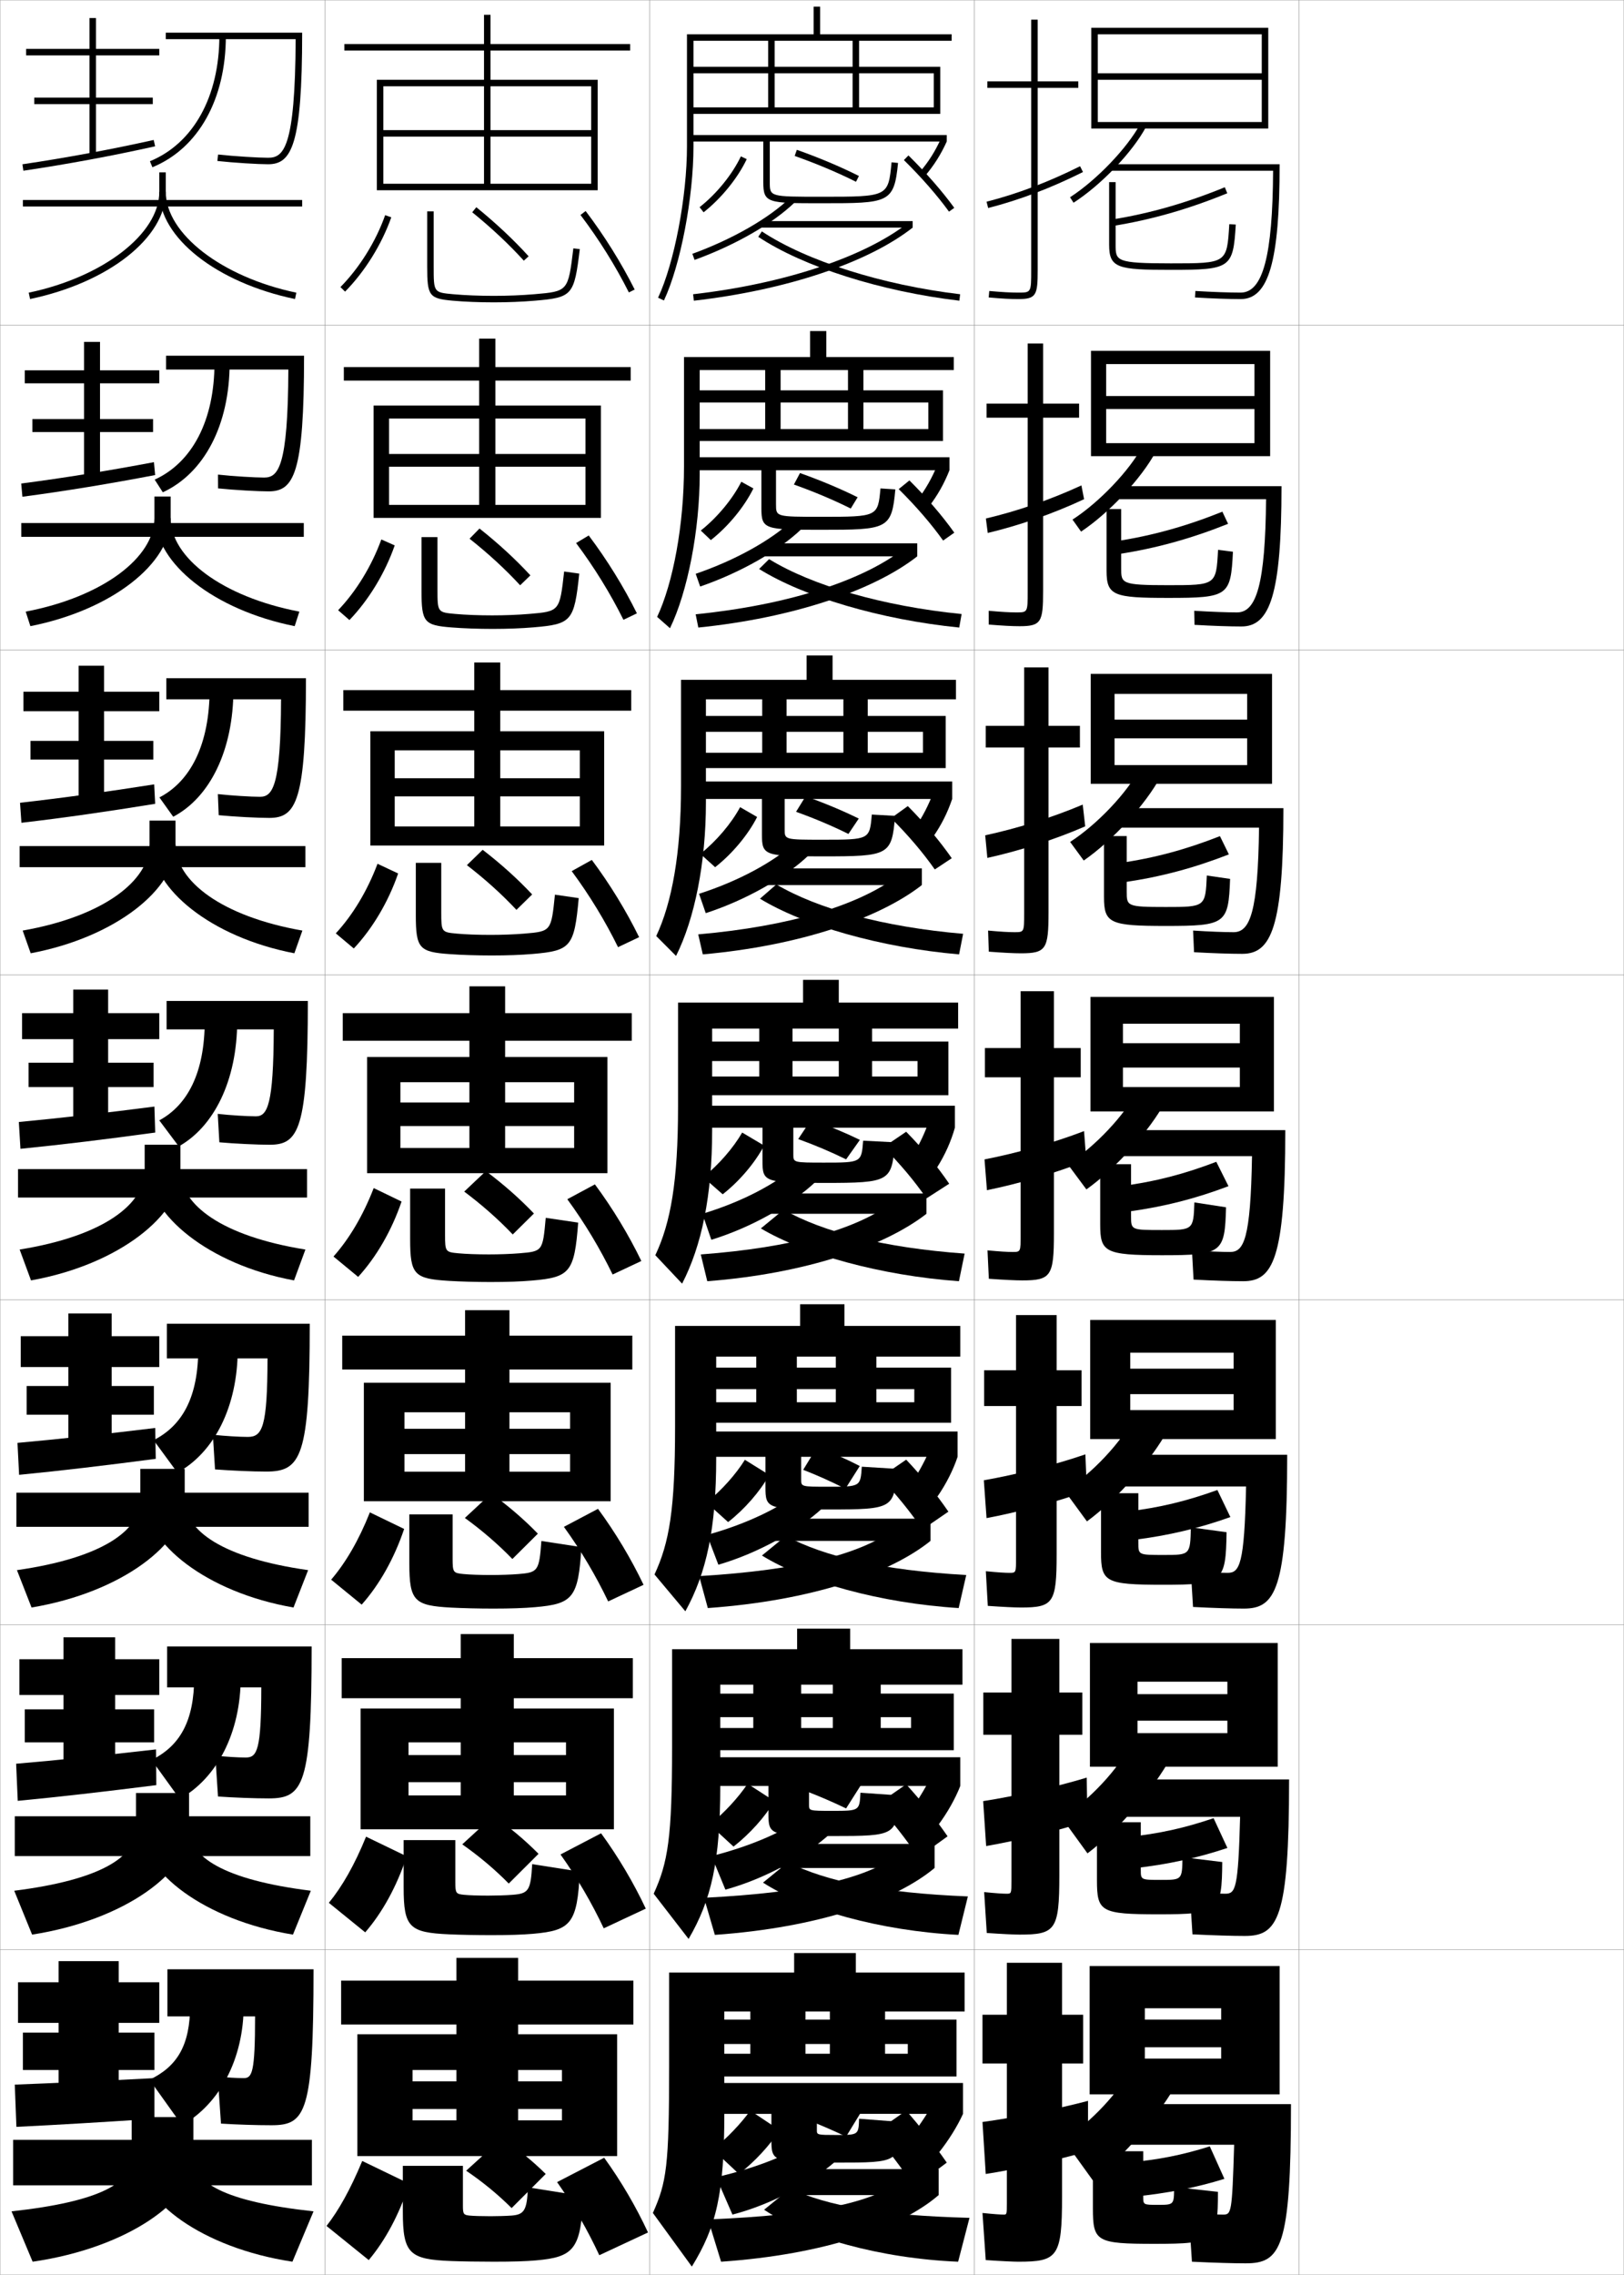 <?xml version="1.0" encoding="utf-8"?>
<!-- Generator: Adobe Illustrator 11 Build 225, SVG Export Plug-In . SVG Version: 6.0.0 Build 78)  -->
<!DOCTYPE svg PUBLIC "-//W3C//DTD SVG 1.0//EN"    "http://www.w3.org/TR/2001/REC-SVG-20010904/DTD/svg10.dtd">
<svg  xmlns="http://www.w3.org/2000/svg" xmlns:xlink="http://www.w3.org/1999/xlink" xmlns:a="http://ns.adobe.com/AdobeSVGViewerExtensions/3.0/"
	 width="500.1" height="700.1" viewBox="0 0 500.1 700.1"
	 overflow="visible" enable-background="new 0 0 500.1 700.1" xml:space="preserve">
		<g id="glyphs">
			<g>
				<rect x="0.05" y="0.05" fill="none" stroke="#999999" stroke-width="0.1" width="100" height="100"/> 
				<rect x="0.05" y="100.05" fill="none" stroke="#999999" stroke-width="0.1" width="100" height="100"/> 
				<rect x="0.05" y="200.05" fill="none" stroke="#999999" stroke-width="0.1" width="100" height="100"/> 
				<rect x="0.05" y="300.05" fill="none" stroke="#999999" stroke-width="0.1" width="100" height="100"/> 
				<rect x="0.05" y="400.05" fill="none" stroke="#999999" stroke-width="0.1" width="100" height="100"/> 
				<rect x="0.05" y="500.05" fill="none" stroke="#999999" stroke-width="0.1" width="100" height="100"/> 
				<rect x="0.05" y="600.05" fill="none" stroke="#999999" stroke-width="0.1" width="100" height="100"/> 
				<rect x="100.05" y="0.05" fill="none" stroke="#999999" stroke-width="0.1" width="100" height="100"/> 
				<rect x="100.05" y="100.05" fill="none" stroke="#999999" stroke-width="0.1" width="100" height="100"/> 
				<rect x="100.05" y="200.05" fill="none" stroke="#999999" stroke-width="0.1" width="100" height="100"/> 
				<rect x="100.05" y="300.05" fill="none" stroke="#999999" stroke-width="0.1" width="100" height="100"/> 
				<rect x="100.05" y="400.05" fill="none" stroke="#999999" stroke-width="0.1" width="100" height="100"/> 
				<rect x="100.05" y="500.05" fill="none" stroke="#999999" stroke-width="0.1" width="100" height="100"/> 
				<rect x="100.05" y="600.05" fill="none" stroke="#999999" stroke-width="0.1" width="100" height="100"/> 
				<rect x="200.05" y="0.05" fill="none" stroke="#999999" stroke-width="0.1" width="100" height="100"/> 
				<rect x="200.05" y="100.05" fill="none" stroke="#999999" stroke-width="0.1" width="100" height="100"/> 
				<rect x="200.05" y="200.05" fill="none" stroke="#999999" stroke-width="0.1" width="100" height="100"/> 
				<rect x="200.05" y="300.05" fill="none" stroke="#999999" stroke-width="0.1" width="100" height="100"/> 
				<rect x="200.05" y="400.05" fill="none" stroke="#999999" stroke-width="0.1" width="100" height="100"/> 
				<rect x="200.05" y="500.05" fill="none" stroke="#999999" stroke-width="0.1" width="100" height="100"/> 
				<rect x="200.05" y="600.05" fill="none" stroke="#999999" stroke-width="0.1" width="100" height="100"/> 
				<rect x="300.05" y="0.05" fill="none" stroke="#999999" stroke-width="0.1" width="100" height="100"/> 
				<rect x="300.05" y="100.05" fill="none" stroke="#999999" stroke-width="0.1" width="100" height="100"/> 
				<rect x="300.05" y="200.05" fill="none" stroke="#999999" stroke-width="0.1" width="100" height="100"/> 
				<rect x="300.05" y="300.05" fill="none" stroke="#999999" stroke-width="0.1" width="100" height="100"/> 
				<rect x="300.05" y="400.05" fill="none" stroke="#999999" stroke-width="0.1" width="100" height="100"/> 
				<rect x="300.05" y="500.05" fill="none" stroke="#999999" stroke-width="0.1" width="100" height="100"/> 
				<rect x="300.05" y="600.05" fill="none" stroke="#999999" stroke-width="0.1" width="100" height="100"/> 
				<rect x="400.05" y="0.05" fill="none" stroke="#999999" stroke-width="0.1" width="100" height="100"/> 
				<rect x="400.05" y="100.05" fill="none" stroke="#999999" stroke-width="0.1" width="100" height="100"/> 
				<rect x="400.05" y="200.05" fill="none" stroke="#999999" stroke-width="0.1" width="100" height="100"/> 
				<rect x="400.05" y="300.05" fill="none" stroke="#999999" stroke-width="0.1" width="100" height="100"/> 
				<rect x="400.05" y="400.05" fill="none" stroke="#999999" stroke-width="0.1" width="100" height="100"/> 
				<rect x="400.05" y="500.05" fill="none" stroke="#999999" stroke-width="0.1" width="100" height="100"/> 
				<rect x="400.05" y="600.05" fill="none" stroke="#999999" stroke-width="0.1" width="100" height="100"/> 
			</g>
			<polygon points="182.05,40.05 118.05,40.05 118.05,42.05 182.05,42.05 
				182.05,56.55 118.05,56.55 118.05,58.55 184.05,58.55 184.05,24.55 
				151.05,24.55 151.05,15.55 194.05,15.55 194.05,13.55 151.05,13.55 
				151.05,4.55 149.05,4.55 149.05,13.55 106.05,13.55 106.05,15.55 
				149.05,15.55 149.05,24.55 116.05,24.55 116.05,58.55 118.05,58.55 
				118.05,26.55 149.05,26.55 149.05,56.55 151.05,56.55 151.05,26.55 
				182.05,26.55 "/>
			<g>
				<polygon points="185.05,124.799 152.55,124.799 152.55,117.133 194.216,117.133 
					194.216,112.966 152.55,112.966 152.55,104.216 147.549,104.216 147.549,112.966 
					105.883,112.966 105.883,117.133 147.549,117.133 147.549,124.799 115.049,124.799 
					115.049,159.383 119.8,159.383 119.8,128.799 147.549,128.799 147.549,155.383 
					152.55,155.383 152.55,128.799 180.299,128.799 180.299,139.717 119.8,139.717 
					119.8,143.632 180.299,143.632 180.299,155.383 119.8,155.383 119.8,159.383 
					185.05,159.383 "/>
				<polygon points="186.05,225.05 154.05,225.05 154.05,218.716 194.383,218.716 
					194.383,212.383 154.05,212.383 154.05,203.883 146.05,203.883 146.05,212.383 
					105.716,212.383 105.716,218.716 146.05,218.716 146.05,225.05 114.05,225.05 
					114.05,260.216 121.55,260.216 121.55,230.925 146.05,230.925 146.05,254.342 
					154.05,254.342 154.05,230.925 178.55,230.925 178.55,239.508 121.55,239.508 
					121.55,245.091 178.55,245.091 178.55,254.342 121.55,254.342 121.55,260.216 
					186.05,260.216 "/>
				<polygon points="187.05,325.3 155.55,325.3 155.55,320.3 194.55,320.3 
					194.55,311.8 155.55,311.8 155.55,303.55 144.55,303.55 144.55,311.8 
					105.55,311.8 105.55,320.3 144.55,320.3 144.55,325.3 113.05,325.3 
					113.05,361.05 123.3,361.05 123.3,333.05 144.55,333.05 144.55,353.3 
					155.55,353.3 155.55,333.05 176.8,333.05 176.8,339.3 123.3,339.3 
					123.3,346.55 176.8,346.55 176.8,353.3 123.3,353.3 123.3,361.05 
					187.05,361.05 "/>
				<polygon points="188.05,425.55 156.883,425.55 156.883,421.466 194.717,421.466 
					194.717,411.05 156.883,411.05 156.883,403.216 143.217,403.216 143.217,411.05 
					105.383,411.05 105.383,421.466 143.217,421.466 143.217,425.55 112.05,425.55 
					112.05,462.009 124.55,462.009 124.55,434.634 143.217,434.634 143.217,452.925 
					156.883,452.925 156.883,434.634 175.55,434.634 175.55,439.716 124.55,439.716 
					124.55,447.509 175.55,447.509 175.55,452.925 124.55,452.925 124.55,462.009 
					188.05,462.009 "/>
				<polygon points="189.05,525.8 158.217,525.8 158.217,522.633 194.883,522.633 
					194.883,510.3 158.217,510.3 158.217,502.883 141.883,502.883 141.883,510.3 
					105.216,510.3 105.216,522.633 141.883,522.633 141.883,525.8 111.05,525.8 
					111.05,562.967 125.8,562.967 125.8,536.217 141.883,536.217 141.883,552.55 
					158.217,552.55 158.217,536.217 174.3,536.217 174.3,540.133 125.8,540.133 
					125.8,548.467 174.3,548.467 174.3,552.55 125.8,552.55 125.8,562.967 
					189.05,562.967 "/>
			</g>
			<polygon points="190.05,626.05 159.55,626.05 159.55,623.05 195.05,623.05 
				195.05,609.55 159.55,609.55 159.55,602.55 140.55,602.55 140.55,609.55 
				105.05,609.55 105.05,623.05 140.55,623.05 140.55,626.05 110.05,626.05 
				110.05,663.55 127.05,663.55 127.05,637.05 140.55,637.05 140.55,652.55 
				159.55,652.55 159.55,637.05 173.05,637.05 173.05,640.55 127.05,640.55 
				127.05,649.05 173.05,649.05 173.05,652.55 127.05,652.55 127.05,663.55 
				190.05,663.55 "/>
			<g>
				<path d="M100.55,685.05l13,10.5c5.098-6.064,9.336-13.911,12.5-23.5l-14.5-7
					C107.837,673.957,104.294,680.229,100.55,685.05z"/>
				<path d="M179.55,675.862l-17-2.708c-0.218,7.191-1.226,8.396-5,8.695
					c-1.574,0.125-4.688,0.2-6.5,0.2c-2.766,0-5.353-0.077-6.5-0.2
					c-1.759-0.189-2-0.471-2-2.947v-12.353h-18.5v14.157c0,12.891,2.052,14.646,15,15.143
					c3.211,0.121,8.484,0.2,13,0.2c5.892,0,9.783-0.118,13-0.399
					C176.745,694.627,178.972,692.148,179.55,675.862z"/>
				<path d="M168.05,669.05c-3.979-3.94-8.519-7.662-13.5-11l-11,10
					c5.166,3.489,9.874,7.38,14,11.5L168.05,669.05z"/>
				<path d="M171.55,671.55c5.084,7.198,9.441,14.852,13,22.5l15-7
					c-3.636-7.815-8.238-15.738-13.5-23L171.55,671.55z"/>
			</g>
			<g>
				<path d="M101.264,585.6c4.104-5.017,7.893-11.587,11.462-20.355l12.526,6.05
					c-3.128,9.382-7.523,17.311-12.788,23.396L101.264,585.6z"/>
				<path d="M178.548,575.997l-14.664-2.297c-0.451,8.217-1.141,9.037-6.016,9.434
					c-1.952,0.158-5.262,0.249-7.486,0.249c-3.044,0-5.935-0.094-7.485-0.249
					c-2.48-0.249-2.682-0.483-2.682-3.874v-12.96h-15.916v14.631
					c0,12.247,1.794,13.82,13.985,14.368c3.28,0.15,8.419,0.251,12.932,0.251
					c5.632,0,9.6-0.128,12.93-0.417
					C175.835,594.116,177.777,591.951,178.548,575.997z"/>
				<path d="M165.839,570.521c-4.097-4.143-8.783-8.091-13.935-11.684l-9.554,8.768
					c5.292,3.709,10.106,7.786,14.314,12.066L165.839,570.521z"/>
				<path d="M172.599,570.722c5.183,7.246,9.673,14.998,13.317,22.724l12.949-6.054
					c-3.718-7.883-8.423-15.878-13.767-23.192L172.599,570.722z"/>
			</g>
			<g>
				<path d="M101.979,486.148c4.462-5.21,8.498-12.079,11.923-20.709l10.553,5.1
					c-3.092,9.175-7.645,17.185-13.077,23.291L101.979,486.148z"/>
				<path d="M179.047,476.132l-12.328-1.886c-0.684,9.243-1.057,9.68-7.031,10.172
					c-2.33,0.191-5.836,0.299-8.472,0.299c-3.323,0-6.518-0.11-8.47-0.299
					c-3.202-0.31-3.363-0.497-3.363-4.8v-13.568h-13.333v15.104
					c0,11.604,1.538,12.995,12.97,13.595c3.349,0.18,8.354,0.301,12.863,0.301
					c5.373,0,9.417-0.137,12.861-0.434
					C176.426,493.604,178.084,491.755,179.047,476.132z"/>
				<path d="M165.63,471.992c-4.215-4.346-9.048-8.52-14.371-12.368l-8.108,7.536
					c5.418,3.928,10.339,8.192,14.629,12.632L165.63,471.992z"/>
				<path d="M173.649,469.894c5.283,7.294,9.904,15.145,13.634,22.948l10.897-5.108
					c-3.799-7.95-8.607-16.017-14.032-23.386L173.649,469.894z"/>
			</g>
			<g>
				<g>
					<path d="M118.606,66.217l1.887,0.666c-2.945,8.344-8.132,16.68-14.23,22.869
						l-1.426-1.404C110.737,82.36,115.757,74.294,118.606,66.217z"/>
					<path d="M131.55,65.05v17c0,9.053,0.592,9.838,7.91,10.496
						c3.623,0.325,8.094,0.504,12.59,0.504c4.336,0,8.688-0.174,12.584-0.504
						c11.655-0.985,12.176-1.579,13.908-15.876l-1.984-0.24
						c-1.605,13.236-1.605,13.236-12.092,14.124
						c-3.842,0.324-8.135,0.496-12.416,0.496c-4.438,0-8.846-0.176-12.41-0.496
						c-6.09-0.548-6.09-0.548-6.09-8.504v-17H131.55z"/>
					<path d="M145.42,65.326c5.923,4.804,11.27,9.815,15.89,14.896l1.48-1.346
						c-4.688-5.155-10.109-10.236-16.11-15.104L145.42,65.326z"/>
					<path d="M178.753,66.154c5.68,7.485,10.832,15.73,14.902,23.844l1.789-0.896
						c-4.125-8.222-9.346-16.575-15.098-24.156L178.753,66.154z"/>
				</g>
				<g>
					<path d="M117.43,166.022l4.118,1.828c-2.982,8.551-8.01,16.806-13.942,22.975
						l-3.483-3.027C109.663,182.005,114.437,174.238,117.43,166.022z"/>
					<path d="M178.376,176.535l-4.654-0.652c-1.376,12.248-1.395,12.265-10.743,13.053
						c-3.464,0.292-7.561,0.447-11.43,0.447c-4.159,0-8.263-0.16-11.425-0.447
						c-5.368-0.488-5.409-0.535-5.409-7.578v-16.059h-4.916v16.526
						c0,9.689,0.821,10.615,9.258,11.271c3.554,0.287,8.159,0.453,12.658,0.453
						c4.595,0,8.87-0.165,12.653-0.486C176.031,192.071,176.836,191.164,178.376,176.535
						z"/>
					<path d="M163.333,177.073c-4.57-4.954-9.844-9.808-15.675-14.42l-3.061,3.137
						c5.796,4.585,11.037,9.41,15.575,14.33L163.333,177.073z"/>
					<path d="M177.401,167.125c5.58,7.438,10.6,15.584,14.585,23.62l4.142-1.985
						c-4.044-8.154-9.161-16.436-14.832-23.964L177.401,167.125z"/>
				</g>
				<g>
					<path d="M116.254,265.828l6.348,2.989c-3.019,8.759-7.888,16.933-13.654,23.08
						l-5.541-4.649C108.589,281.649,113.117,274.182,116.254,265.828z"/>
					<path d="M178.211,276.401l-7.323-1.063c-1.146,11.258-1.184,11.293-9.395,11.981
						c-3.085,0.258-6.985,0.397-10.444,0.397c-3.88,0-7.682-0.143-10.44-0.397
						c-4.646-0.429-4.727-0.522-4.727-6.652v-15.117h-7.833v16.052
						c0,10.325,1.052,11.392,10.607,12.045c3.486,0.248,8.224,0.402,12.727,0.402
						c4.854,0,9.052-0.156,12.723-0.469
						C175.774,292.583,176.864,291.36,178.211,276.401z"/>
					<path d="M163.876,275.268c-4.451-4.751-9.579-9.378-15.24-13.736l-4.861,4.721
						c5.67,4.366,10.804,9.004,15.259,13.764L163.876,275.268z"/>
					<path d="M176.051,268.095c5.481,7.39,10.368,15.437,14.268,23.396l6.494-3.073
						c-3.962-8.086-8.977-16.296-14.565-23.771L176.051,268.095z"/>
				</g>
				<g>
					<path d="M102.693,386.698c4.821-5.404,9.104-12.572,12.385-21.064l8.579,4.15
						c-3.056,8.967-7.767,17.059-13.365,23.186L102.693,386.698z"/>
					<path d="M178.046,376.267l-9.992-1.475c-0.917,10.27-0.973,10.321-8.046,10.91
						c-2.708,0.225-6.411,0.348-9.458,0.348c-3.602,0-7.1-0.127-9.455-0.348
						c-3.924-0.369-4.045-0.51-4.045-5.727v-14.176h-10.75v15.578
						c0,10.962,1.281,12.169,11.955,12.82c3.418,0.209,8.289,0.352,12.795,0.352
						c5.113,0,9.234-0.146,12.792-0.451C175.517,393.094,176.891,391.558,178.046,376.267z
						"/>
					<path d="M164.42,373.464c-4.333-4.549-9.313-8.949-14.806-13.053l-6.662,6.305
						c5.544,4.146,10.571,8.598,14.944,13.197L164.42,373.464z"/>
					<path d="M174.699,369.065c5.382,7.342,10.136,15.291,13.951,23.172l8.847-4.162
						c-3.881-8.018-8.792-16.156-14.299-23.578L174.699,369.065z"/>
				</g>
			</g>
			<g>
				<g>
					<path d="M349.05,676.05c10.689-1.095,19.116-2.775,28-5.5l-4.5-10
						c-8.453,2.646-15.634,4.127-25.5,5L349.05,676.05z"/>
					<path d="M336.55,662.05v17.5c0,10.311,1.019,11,19,11c18.742,0,19.5-0.841,19.5-16l-13.5-1.5
						c0,5.492-0.011,5.5-5,5.5c-4.479,0-4.5-0.013-4.5-2.5v-14H336.55z"/>
				</g>
				<g>
					<path d="M349.095,574.978c10.76-1.227,19.594-3.176,28.872-6.262l-4.25-9.166
						c-8.895,3.01-16.665,4.785-26.712,5.822L349.095,574.978z"/>
					<path d="M337.8,560.8v17.834c0,9.703,1.13,10.5,19,10.5
						c18.706,0,19.457-0.799,19.583-16.084l-12.25-1.5c-0.097,6.984-0.114,7-6.666,7
						c-6.145,0-6.167-0.013-6.167-3.084v-14.666H337.8z"/>
				</g>
				<g>
					<path d="M349.14,473.906c10.83-1.358,20.071-3.576,29.744-7.023l-4-8.333
						c-9.336,3.373-17.695,5.443-27.924,6.644L349.14,473.906z"/>
					<path d="M339.05,459.55v18.167c0,9.098,1.24,10,19,10
						c18.67,0,19.414-0.755,19.666-16.167l-11-1.5c-0.193,8.477-0.219,8.5-8.332,8.5
						c-7.809,0-7.834-0.013-7.834-3.667v-15.333H339.05z"/>
				</g>
			</g>
			<g>
				<g>
					<path d="M342.392,67.562l0.316,1.975c11.777-1.882,23.299-5.173,35.221-10.062
						L377.171,57.625C365.393,62.454,354.017,65.705,342.392,67.562z"/>
					<path d="M341.55,56.05v19.25c0,7.224,2.628,7.75,19,7.75
						c18.446,0,19.194-0.521,19.998-13.94l-1.996-0.119
						c-0.723,12.06-0.723,12.06-18.002,12.06c-17,0-17-0.766-17-5.75v-19.25H341.55z"/>
				</g>
				<g>
					<path d="M344.492,170.511c11.484-1.751,22.382-4.774,33.686-9.303l-1.756-3.733
						c-11.11,4.464-21.678,7.42-32.897,9.113L344.492,170.511z"/>
					<path d="M340.758,156.675v19c0,7.646,2.202,8.333,19,8.333
						c18.51,0,19.253-0.584,19.916-14.21l-4.581-0.58
						c-0.579,10.862-0.59,10.873-15.335,10.873c-14.49,0-14.5-0.515-14.5-5.25v-18.167
						H340.758z"/>
				</g>
				<g>
					<path d="M346.276,271.485c11.192-1.62,21.465-4.375,32.15-8.543l-2.754-5.617
						c-10.442,4.101-20.201,6.761-31.016,8.29L346.276,271.485z"/>
					<path d="M339.966,257.3v18.75c0,8.069,1.777,8.917,19.001,8.917
						c18.571,0,19.312-0.647,19.833-14.48l-7.166-1.04
						c-0.435,9.666-0.456,9.686-12.667,9.686c-11.981,0-12.001-0.263-12.001-4.75
						v-17.083H339.966z"/>
				</g>
				<g>
					<path d="M347.685,372.834c10.9-1.489,20.549-3.977,30.615-7.784l-3.75-7.5
						c-9.775,3.736-18.726,6.102-29.135,7.466L347.685,372.834z"/>
					<path d="M338.8,358.3v18.5c0,8.492,1.352,9.5,19,9.5c18.635,0,19.37-0.711,19.75-14.75
						l-9.75-1.5c-0.291,8.469-0.323,8.5-10,8.5c-9.473,0-9.5-0.013-9.5-4.25v-16H338.8z"/>
				</g>
			</g>
			<g>
				<polygon points="388.55,22.55 338.05,22.55 338.05,24.55 388.55,24.55 
					388.55,37.55 338.05,37.55 338.05,39.55 390.55,39.55 390.55,8.55 
					336.05,8.55 336.05,39.55 338.05,39.55 338.05,10.55 388.55,10.55 "/>
				<path d="M329.508,60.709l1.084,1.682c8.571-5.526,18.176-15.573,22.34-23.37
					l-1.764-0.941C347.208,45.491,337.694,55.432,329.508,60.709z"/>
				<path d="M382.05,92.05c8.636,0,12-11.637,12-41.5h-52v2h49.993
					c-0.143,26.25-3.155,37.5-9.993,37.5c-3.554,0-8.766-0.187-13.939-0.498l-0.121,1.996
					C373.202,91.862,378.458,92.05,382.05,92.05z"/>
			</g>
			<g>
				<g>
					<polygon points="386.3,121.882 340.633,121.882 340.633,125.883 386.3,125.883 
						386.3,136.382 340.633,136.382 340.633,140.383 391.133,140.383 391.133,107.966 
						335.966,107.966 335.966,140.383 340.633,140.383 340.633,112.049 386.3,112.049 
						"/>
					<path d="M330.271,159.906l2.64,3.704c8.771-5.867,18.598-16.378,23.033-24.642
						l-4.123-1.671C347.929,144.715,338.507,154.606,330.271,159.906z"/>
					<path d="M380.966,188.466c5.956,0,8.674-8.75,8.912-34.833h-46.212v-4h50.967
						c0,33.268-3.546,43.167-12.333,43.167c-3.629,0-8.959-0.184-14.457-0.501
						l-0.086-4.331C372.821,188.285,377.779,188.466,380.966,188.466z"/>
				</g>
				<g>
					<polygon points="384.05,221.466 343.216,221.466 343.216,227.216 384.05,227.216 
						384.05,235.466 343.216,235.466 343.216,241.216 391.716,241.216 391.716,207.383 
						335.883,207.383 335.883,241.216 343.216,241.216 343.216,213.55 384.05,213.55 
						"/>
					<path d="M329.536,259.103l4.194,5.728c8.973-6.208,19.021-17.185,23.727-25.913
						l-6.481-2.401C347.149,243.94,337.82,253.781,329.536,259.103z"/>
					<path d="M379.883,286.883c5.073,0,7.497-6.249,7.831-32.167h-43.932v-6h51.434
						c0,36.671-3.729,44.833-12.666,44.833c-3.665,0-9.07-0.18-14.854-0.501
						l-0.293-6.665C372.36,286.707,377.063,286.883,379.883,286.883z"/>
				</g>
				<g>
					<polygon points="381.8,321.05 345.8,321.05 345.8,328.55 381.8,328.55 
						381.8,334.55 345.8,334.55 345.8,342.05 392.3,342.05 392.3,306.8 
						335.8,306.8 335.8,342.05 345.8,342.05 345.8,315.05 381.8,315.05 
						"/>
					<path d="M328.8,358.3l5.75,7.75c9.174-6.549,19.444-17.99,24.42-27.185
						l-8.84-3.131C346.37,343.165,337.134,352.956,328.8,358.3z"/>
					<path d="M378.8,385.3c4.191,0,6.319-3.749,6.75-29.5h-41.65v-8h51.9
						c0,40.075-3.911,46.5-13,46.5c-3.701,0-9.182-0.176-15.25-0.5l-0.5-9
						C371.898,385.129,376.347,385.3,378.8,385.3z"/>
				</g>
				<g>
					<polygon points="392.883,442.884 392.883,406.216 335.717,406.216 335.717,442.884 
						348.05,442.884 348.05,416.3 379.883,416.3 379.883,421.216 348.05,421.216 
						348.05,429.05 379.883,429.05 379.883,433.966 348.05,433.966 348.05,442.884 
						"/>
					<path d="M327.883,458.884l6.834,9.332c9.374-6.89,19.867-18.795,25.113-28.455
						l-10.727-3.422C345.41,443.776,336.266,453.519,327.883,458.884z"/>
					<path d="M378.05,484.05c3.679,0,5.162-2.568,5.667-26.584h-39.601v-9.75h52.268
						c0,41.528-3.665,47.334-13.334,47.334c-3.689,0-9.271-0.174-15.667-0.5l-0.666-11
						C371.211,483.866,375.757,484.05,378.05,484.05z"/>
				</g>
				<g>
					<polygon points="393.466,543.717 393.466,505.633 335.634,505.633 335.634,543.717 
						350.3,543.717 350.3,517.55 377.966,517.55 377.966,521.383 350.3,521.383 
						350.3,529.55 377.966,529.55 377.966,533.383 350.3,533.383 350.3,543.717 
						"/>
					<path d="M326.966,559.467l7.918,10.916c9.574-7.231,20.29-19.602,25.807-29.728
						l-12.613-3.711C344.45,544.387,335.397,554.08,326.966,559.467z"/>
					<path d="M377.3,582.8c3.166,0,4.005-1.389,4.584-23.667h-37.551v-11.5h52.634
						c0,42.98-3.419,48.167-13.667,48.167c-3.678,0-9.359-0.171-16.084-0.5l-0.832-13
						C370.522,582.604,375.168,582.8,377.3,582.8z"/>
				</g>
			</g>
			<g>
				<polygon points="394.05,644.55 394.05,605.05 335.55,605.05 335.55,644.55 
					352.55,644.55 352.55,618.05 376.05,618.05 376.05,621.55 352.55,621.55 
					352.55,630.05 376.05,630.05 376.05,633.55 352.55,633.55 352.55,644.55 "/>
				<path d="M327.55,658.55l9,12.5c9.776-7.573,20.714-20.407,26.5-31l-14.5-4
					C344.989,643.498,336.03,653.142,327.55,658.55z"/>
				<path d="M376.55,681.55c2.652,0,2.848-0.208,3.5-21.5h-35.5v-12.5h53c0,44.433-3.172,49-14,49
					c-3.665,0-9.448-0.169-16.5-0.5l-1-15C369.835,681.343,374.578,681.55,376.55,681.55z"/>
			</g>
			<g>
				<g>
					<path d="M332.05,25.05h-12.5v-19h-2v19h-13.5v2h13.5v56c0,7,0,7-4,7
						c-2.348,0-4.847-0.139-8.912-0.496l-0.176,1.992
						c4.129,0.362,6.677,0.504,9.088,0.504c5.593,0,6-1.245,6-9v-56h12.5V25.05z"/>
					<path d="M303.802,62.081l0.496,1.938c9.701-2.486,19.252-6.109,29.199-11.074
						l-0.895-1.789C322.784,56.057,313.363,59.63,303.802,62.081z"/>
				</g>
				<g>
					<path d="M332.3,124.217h-11.083v-18.5h-4.75v18.5h-12.667v4.333h12.667v53.5
						c0,6.411-0.006,6.417-3.5,6.417c-2.105,0-4.542-0.138-8.511-0.497l0.021,4.243
						c4.348,0.355,7.215,0.504,9.49,0.504c6.682,0,7.25-1.274,7.25-10.834v-53.333
						h11.083V124.217z"/>
					<path d="M333.839,153.629l-0.828-4.241c-9.732,4.494-19.854,7.933-29.418,10.188
						l0.58,4.447C313.765,161.732,324.105,158.19,333.839,153.629z"/>
				</g>
				<g>
					<path d="M332.55,223.383h-9.666v-18h-7.5v18h-11.834v6.667h11.834v51
						c0,5.821-0.012,5.833-3,5.833c-1.863,0-4.237-0.138-8.109-0.497l0.217,6.495
						c4.566,0.348,7.754,0.503,9.893,0.503c7.77,0,8.5-1.303,8.5-12.667v-50.667
						h9.666V223.383z"/>
					<path d="M334.182,254.313l-0.763-6.693c-9.646,4.087-20.468,7.39-30.034,9.451
						l0.663,6.958C313.53,261.932,324.661,258.472,334.182,254.313z"/>
				</g>
			</g>
			<g>
				<g>
					<path d="M314.8,394.05c8.859,0,9.75-1.332,9.75-14.5v-48h8.25v-9h-8.25v-17.5h-10.25v17.5h-11v9h11v48.5
						c0,5.232-0.016,5.25-2.5,5.25c-1.62,0-3.932-0.138-7.706-0.498l0.412,8.746
						C309.291,393.888,312.798,394.05,314.8,394.05z"/>
					<path d="M334.523,357.247l-0.697-9.145c-9.56,3.68-21.081,6.848-30.65,8.713
						l0.748,9.469C313.297,364.382,325.216,361.003,334.523,357.247z"/>
				</g>
				<g>
					<path d="M314.383,494.717c9.948,0,11-1.361,11-16.334v-45.667h7.667v-11h-7.667v-17h-12.5v17
						h-9.833v11h9.833v46.667c0,4.644-0.021,4.667-2,4.667
						c-1.378,0-3.627-0.138-7.304-0.499l0.607,10.664
						C308.958,494.55,312.614,494.717,314.383,494.717z"/>
					<path d="M334.698,458.848l-0.465-11.263c-9.473,3.272-21.694,6.305-31.267,7.975
						l0.832,11.646C313.06,465.478,325.604,462.2,334.698,458.848z"/>
				</g>
				<g>
					<path d="M313.967,595.383c11.036,0,12.25-1.39,12.25-18.166v-43.334h7.083v-13h-7.083v-16.5
						h-14.751v16.5h-8.666v13h8.666v44.834c0,4.055-0.025,4.083-1.499,4.083
						c-1.136,0-3.322-0.137-6.902-0.499l0.804,12.582
						C308.627,595.213,312.433,595.383,313.967,595.383z"/>
					<path d="M334.874,560.449l-0.232-13.382c-9.387,2.865-22.309,5.763-31.883,7.237
						l0.916,13.823C312.822,566.573,325.993,563.398,334.874,560.449z"/>
				</g>
				<g>
					<path d="M313.55,696.05c12.125,0,13.5-1.419,13.5-20v-41h6.5v-15h-6.5v-16h-17v16h-7.5v15h7.5v43
						c0,3.466-0.031,3.5-1,3.5c-0.893,0-3.018-0.137-6.5-0.5l1,14.5
						C308.295,695.876,312.249,696.05,313.55,696.05z"/>
					<path d="M335.05,662.05v-15.5c-9.302,2.458-22.922,5.22-32.5,6.5l1,16
						C312.585,667.669,326.382,664.596,335.05,662.05z"/>
				</g>
			</g>
			<g>
				<path d="M213.55,12.55v32.5c0,15.75-3.995,36.582-9.096,47.426l-1.81-0.852
					c4.993-10.617,8.905-31.074,8.905-46.574v-34.5h39v-8.5h2v8.5h40.5v2h-28.5v8h25v14.5h-77v-2h75v-10.5
					h-23v10.5h-2v-10.5h-24v10.5h-2v-10.5h-24v-2h24v-8h2v8h24v-8H213.55z"/>
				<path d="M237.05,43.55v12.5c0,4.5,0,4.5,16,4.5c20.473,0,20.473,0,21.505-10.598l1.99,0.195
					c-1.208,12.402-2.892,12.402-23.495,12.402c-16.641,0-18,0-18-6.5v-12.5h-22.5v-2h79v2H237.05z
					"/>
				<path d="M289.729,42.721l1.82,0.829c-1.842,4.045-3.916,7.332-6.738,10.648
					l-1.523-1.297C285.986,49.733,287.968,46.589,289.729,42.721z"/>
				<path d="M228.146,48.122l1.807,0.855c-2.763,5.83-7.854,12.098-13.286,16.359
					l-1.234-1.574C220.637,59.681,225.508,53.688,228.146,48.122z"/>
				<path d="M245.383,46.106c6.81,2.407,13.419,5.19,19.115,8.05l-0.897,1.787
					c-5.622-2.822-12.152-5.571-18.884-7.95L245.383,46.106z"/>
				<path d="M279.751,47.837c5.512,5.428,10.39,11.004,14.108,16.125l-1.619,1.176
					c-3.654-5.035-8.458-10.523-13.892-15.875L279.751,47.837z"/>
				<path d="M243.354,60.831l1.391,1.438c-6.755,6.535-18.289,13.16-30.854,17.721
					l-0.684-1.879C225.522,73.64,236.792,67.181,243.354,60.831z"/>
				<rect x="234.05" y="68.05" width="47" height="2"/> 
				<path d="M279.815,68.477l1.234,1.572C267.254,80.887,242.062,89.296,213.663,92.544
					l-0.227-1.988C241.482,87.349,266.297,79.095,279.815,68.477z"/>
				<path d="M234.603,71.216c13.718,9.092,37.116,16.502,61.064,19.341l-0.234,1.986
					c-24.24-2.873-47.973-10.406-61.936-19.659L234.603,71.216z"/>
			</g>
			<g>
				<path d="M215.466,145.966c0,17.236-3.742,36.252-9.147,47.368l-3.956-3.484
					c4.904-10.4,8.27-28.275,8.27-46.3v-33.667h38.833v-8h5v8h39.25v4h-27.833v6.25h24.5
					v15.583h-77.5v-3.667h73v-8.166h-20v8.166h-4.75v-8.166h-20.75v8.166h-4.75v-8.166h-22.75v-3.75
					h22.75v-6.25h4.75v6.25h20.75v-6.25h-45.667V145.966z"/>
				<path d="M238.966,144.716v10.501c0,3.825,0.008,3.833,13.834,3.833
					c17.521,0,17.531-0.021,18.336-8.732l4.577,0.297
					c-1.101,12.293-2.383,12.435-22.913,12.435c-17.238,0-18.333-0.124-18.333-6.583
					v-11.75h-21.583v-4h79.5v4H238.966z"/>
				<path d="M292.383,144.716c-1.616,4.084-3.622,7.684-6.325,11.183l-3.6-1.948
					c2.582-3.373,4.547-6.856,6.128-10.704L292.383,144.716z"/>
				<path d="M232.002,150.315c-2.764,5.641-7.754,11.711-13.107,15.906l-3.09-2.947
					c5.079-4.022,9.791-9.704,12.476-15.011L232.002,150.315z"/>
				<path d="M261.983,156.503c-5.326-2.656-11.246-5.154-17.506-7.384l1.878-3.532
					c6.37,2.264,12.472,4.825,17.744,7.45L261.983,156.503z"/>
				<path d="M280.052,147.85c5.381,5.351,10.125,10.888,13.821,16.083l-3.446,2.425
					c-3.666-5.138-8.338-10.551-13.678-15.833L280.052,147.85z"/>
				<path d="M244.086,160.07l2.76,2.708c-6.992,6.698-18.74,13.424-31.235,17.73
					l-1.373-3.919C226.535,172.38,237.506,166.227,244.086,160.07z"/>
				<rect x="234.549" y="167.216" width="47.917" height="4"/> 
				<path d="M282.466,171.215c-13.526,10.592-38.458,18.979-67.424,21.914l-0.818-4.073
					c28.195-2.85,50.921-10.194,63.586-19.806L282.466,171.215z"/>
				<path d="M236.834,172.077c13.211,8.12,35.047,14.474,59.293,16.894l-0.74,4.158
					c-24.192-2.428-47.854-9.441-61.623-18.023L236.834,172.077z"/>
			</g>
			<g>
				<path d="M217.383,246.883c0,18.722-3.488,35.921-9.198,47.309l-6.104-6.117
					c4.815-10.183,7.635-25.476,7.635-46.024v-32.833h38.667v-7.5h8v7.5h38v6h-27.167v5.125h24
					v16.042h-78v-4.708h71v-6.458h-17v6.458h-7.5v-6.458h-17.5v6.458h-7.5
					v-6.458h-21.5v-4.875h21.5v-5.125h7.5v5.125h17.5v-5.125h-42.333V246.883z"/>
				<path d="M241.633,245.883v9.375c0,3.151,0.016,3.167,11.667,3.167
					c14.492,0,14.507-0.021,15.168-7.741l7.164,0.398
					c-0.993,12.185-1.875,12.468-22.332,12.468c-17.835,0-18.667-0.247-18.667-6.667v-11
					h-21.417v-5.375h80v5.375H241.633z"/>
				<path d="M293.216,245.883c-1.389,4.122-3.326,8.034-5.912,11.716L281.629,255
					c2.465-3.578,4.413-7.399,5.813-11.227L293.216,245.883z"/>
				<path d="M233.151,251.433c-2.766,5.451-7.655,11.325-12.929,15.453l-4.545-4.099
					c4.953-3.963,9.505-9.333,12.238-14.38L233.151,251.433z"/>
				<path d="M261.267,256.651c-5.03-2.489-10.341-4.736-16.128-6.817l2.938-4.766
					c5.93,2.121,11.525,4.459,16.372,6.851L261.267,256.651z"/>
				<path d="M279.551,248.075c5.25,5.273,9.862,10.771,13.536,16.042l-5.224,3.462
					c-3.678-5.24-8.219-10.578-13.464-15.792L279.551,248.075z"/>
				<path d="M244.818,259.31l4.13,3.979c-7.229,6.861-19.19,13.688-31.618,17.74
					l-2.061-5.959C227.547,271.121,238.222,265.273,244.818,259.31z"/>
				<rect x="235.05" y="267.258" width="48.833" height="5.125"/> 
				<path d="M283.883,272.383c-13.257,10.345-37.929,18.71-67.462,21.332l-1.409-6.157
					c28.344-2.494,48.981-8.927,60.793-17.533L283.883,272.383z"/>
				<path d="M239.067,272.188c12.705,7.509,32.977,13.088,57.521,15.197l-1.245,6.329
					c-24.145-2.084-47.736-8.868-61.312-17.136L239.067,272.188z"/>
			</g>
			<g>
				<path d="M219.3,347.8c0,20.208-3.234,35.59-9.25,47.25l-8.25-8.75
					c4.726-9.966,7-22.677,7-45.75v-32h38.5v-7h11v7h36.75v8h-26.5v4h23.5v16.5h-78.5v-5.75h69v-4.75h-14v4.75h-10.25
					v-4.75h-14.25v4.75h-10.25v-4.75h-20.25v-6h20.25v-4h10.25v4h14.25v-4h-39V347.8z"/>
				<path d="M244.3,347.05v8.25c0,2.477,0.023,2.5,9.5,2.5c11.463,0,11.483-0.021,12-6.75l9.75,0.5
					c-0.885,12.075-1.365,12.5-21.75,12.5c-18.432,0-19-0.37-19-6.75v-10.25h-21.25v-6.75h80.5v6.75
					H244.3z"/>
				<path d="M294.05,347.05c-1.163,4.16-3.032,8.385-5.5,12.25l-7.75-3.25
					c2.348-3.783,4.279-7.942,5.5-11.75L294.05,347.05z"/>
				<path d="M235.3,352.55c-2.767,5.262-7.556,10.939-12.75,15l-6-5.25
					c4.827-3.903,9.221-8.963,12-13.75L235.3,352.55z"/>
				<path d="M260.55,356.8c-4.734-2.322-9.435-4.318-14.75-6.25l4-6
					c5.49,1.978,10.579,4.094,15,6.25L260.55,356.8z"/>
				<path d="M279.05,348.3c5.12,5.197,9.6,10.655,13.25,16l-7,4.5
					c-3.689-5.342-8.099-10.605-13.25-15.75L279.05,348.3z"/>
				<path d="M245.55,358.55l5.5,5.25c-7.467,7.024-19.641,13.951-32,17.75l-2.75-8
					C228.56,369.862,238.937,364.319,245.55,358.55z"/>
				<rect x="235.55" y="367.3" width="49.75" height="6.25"/> 
				<path d="M285.3,373.55c-12.988,10.098-37.4,18.441-67.5,20.75l-2-8.24
					c28.493-2.137,47.041-7.66,58-15.26L285.3,373.55z"/>
				<path d="M241.3,372.3c12.199,6.897,30.907,11.702,55.75,13.5l-1.75,8.5
					c-24.097-1.741-47.618-8.295-61-16.25L241.3,372.3z"/>
			</g>
			<g>
				<path d="M220.55,448.716c0,21.695-2.99,35.336-9.5,47.168l-9.5-11.334
					c4.555-9.786,6.333-19.902,6.333-45.5v-31h38.5v-6.666h13.667v6.666h35.667
					v9.459h-25.834v3.375h23.001v16.957h-79.001v-6.291h67.667v-4.041h-11.667v4.041
					h-12.499v-4.041h-12v4.041h-12.5v-4.041h-19v-6.625h19v-3.375h12.5v3.375h12
					v-3.375h-36.834V448.716z"/>
				<path d="M246.717,448.341v7.043c0,2.136,0.031,2.166,8.333,2.166
					c9.916,0,9.934-0.022,10.334-6.166l10.833,0.666
					c-0.794,12.207-1.134,12.5-21.167,12.5c-18.831,0-19.333-0.359-19.333-6.834v-9.375
					h-21.834v-7.791h81v7.791H246.717z"/>
				<path d="M294.883,448.341c-1.352,4.047-3.515,8.338-6.166,12.168l-8.113-3.888
					c2.527-3.778,4.772-8.021,6.167-11.667L294.883,448.341z"/>
				<path d="M236.883,453.925c-2.817,5.047-7.552,10.507-12.666,14.5l-6.667-6
					c4.715-3.827,9.007-8.639,11.833-13.166L236.883,453.925z"/>
				<path d="M260.325,458.175c-4.217-2.156-8.389-4.032-12.984-5.834l4.275-7
					c4.798,1.835,9.367,3.865,13.143,5.834L260.325,458.175z"/>
				<path d="M279.05,449.216c4.923,5.186,9.311,10.625,13,16l-8,5.5
					c-3.7-5.443-8.052-10.817-13-16L279.05,449.216z"/>
				<path d="M247.55,458.216l6,5.668c-7.704,7.188-20.051,14.092-32.333,17.666l-3.5-9.166
					C230.365,468.885,240.659,463.761,247.55,458.216z"/>
				<rect x="236.05" y="467.384" width="50.5" height="6.832"/> 
				<path d="M286.55,474.216c-12.553,10.095-36.684,18.398-68.583,20.668l-2.667-9.828
					c31.544-1.903,49.121-6.838,59.583-14.006L286.55,474.216z"/>
				<path d="M241.967,472.716c12.052,6.381,29.757,10.555,55.583,12l-2.333,10.168
					c-24.044-1.488-47.478-8.041-60.583-16.168L241.967,472.716z"/>
			</g>
			<g>
				<path d="M221.8,549.633c0,23.181-2.747,35.082-9.75,47.084l-10.75-13.917
					c4.384-9.606,5.667-17.127,5.667-45.25v-30h38.5v-6.333h16.333v6.333h34.584
					v10.917h-25.168v2.75h22.501v17.416h-79.5v-6.833h66.333v-3.333h-9.334v3.333
					h-14.749v-3.333h-9.75v3.333h-14.75v-3.333h-17.75v-7.25h17.75v-2.75h14.75v2.75h9.75v-2.75
					h-34.667V549.633z"/>
				<path d="M249.133,549.633v5.834c0,1.796,0.039,1.833,7.167,1.833
					c8.37,0,8.385-0.024,8.667-5.583l11.917,0.833
					c-0.704,12.338-0.902,12.5-20.584,12.5c-19.231,0-19.667-0.35-19.667-6.917v-8.5
					h-22.417v-8.833h81.5v8.833H249.133z"/>
				<path d="M295.716,549.633c-1.54,3.934-3.998,8.291-6.832,12.084l-8.477-4.524
					c2.707-3.773,5.267-8.101,6.834-11.583L295.716,549.633z"/>
				<path d="M238.466,554.3c-2.868,4.831-7.548,10.074-12.583,14l-7.333-6.75
					c4.603-3.751,8.793-8.315,11.667-12.583L238.466,554.3z"/>
				<path d="M260.55,556.55c-4.143-1.989-8.225-3.746-12.583-5.417l5-8
					c4.611,1.691,9.143,3.637,12.668,5.417L260.55,556.55z"/>
				<path d="M279.05,549.133c4.725,5.173,9.021,10.593,12.75,16l-9,6.5
					c-3.711-5.546-8.005-11.03-12.75-16.25L279.05,549.133z"/>
				<path d="M249.55,557.883l6.5,6.084c-7.941,7.351-20.461,14.234-32.667,17.583
					l-4.25-10.333C232.171,567.907,242.381,563.203,249.55,557.883z"/>
				<rect x="236.55" y="567.467" width="51.25" height="7.416"/> 
				<path d="M287.8,574.883c-12.117,10.091-35.968,18.354-67.667,20.584l-3.333-11.414
					c32.594-1.671,49.201-6.016,59.166-12.753L287.8,574.883z"/>
				<path d="M242.633,573.133c11.905,5.862,28.606,9.405,55.417,10.5l-2.916,11.834
					c-23.992-1.235-47.337-7.786-60.167-16.084L242.633,573.133z"/>
			</g>
			<g>
				<path d="M223.05,650.55c0,24.667-2.503,34.827-10,47l-12-16.5c4.213-9.427,5-14.353,5-45v-29
					h38.5v-6h19v6h33.5v12h-24.5v2.5h22v17.5h-80v-7h65v-3h-7v3h-17v-3h-7.5v3h-17v-3h-16.5v-7.5h16.5v-2.5h17v2.5h7.5v-2.5h-32.5
					V650.55z"/>
				<path d="M251.55,650.55v5c0,1.456,0.047,1.5,6,1.5c6.824,0,6.835-0.026,7-5l13,1
					c-0.613,12.469-0.67,12.5-20,12.5c-19.631,0-20-0.339-20-7v-8h-23v-9.5h82v9.5H251.55z"/>
				<g>
					<path d="M296.55,650.55c-1.729,3.82-4.481,8.244-7.5,12l-8.5-5
						c2.886-3.769,5.76-8.18,7.5-11.5L296.55,650.55z"/>
				</g>
				<path d="M240.05,655.55c-2.919,4.616-7.544,9.642-12.5,13.5l-8-7.5
					c4.49-3.675,8.58-7.991,11.5-12L240.05,655.55z"/>
				<path d="M260.55,657.55c-3.847-1.823-7.619-3.46-11.5-5l5.5-9
					c4.171,1.548,8.423,3.407,11.5,5L260.55,657.55z"/>
				<path d="M279.05,649.55c4.527,5.16,8.731,10.562,12.5,16l-10,7.5
					c-3.723-5.648-7.958-11.243-12.5-16.5L279.05,649.55z"/>
				<path d="M251.55,657.55l7,6.5c-8.178,7.514-20.872,14.376-33,17.5l-5-11.5
					C233.978,666.93,244.104,662.646,251.55,657.55z"/>
				<rect x="237.05" y="667.55" width="52" height="8"/> 
				<path d="M289.05,675.55c-11.681,10.087-35.252,18.311-67,20.5l-4-13
					c33.895-1.438,49.531-5.194,59-11.5L289.05,675.55z"/>
				<path d="M243.3,673.55c11.759,5.344,27.455,8.256,55.25,9l-3.5,13.5
					c-23.938-0.982-47.196-7.531-59.75-16L243.3,673.55z"/>
			</g>
			<g>
				<polygon points="49.05,622.55 49.05,610.05 36.55,610.05 36.55,603.55 
					18.05,603.55 18.05,610.05 5.55,610.05 5.55,622.55 18.05,622.55 
					18.05,625.55 7.05,625.55 7.05,637.05 18.05,637.05 18.05,645.55 
					36.55,645.55 36.55,637.05 47.55,637.05 47.55,625.55 36.55,625.55 
					36.55,622.55 "/>
				<path d="M4.55,641.55l0.5,13c12.558-0.618,25.536-1.382,42.5-2.5v-12.5
					C30.645,640.434,17.058,641.076,4.55,641.55z"/>
			</g>
			<g>
				<g>
					<polygon points="49.049,521.633 49.049,510.633 35.466,510.633 35.466,503.883 
						19.55,503.883 19.55,510.633 5.966,510.633 5.966,521.633 19.55,521.633 
						19.55,526.05 7.633,526.05 7.633,536.217 19.55,536.217 19.55,545.966 
						35.466,545.966 35.466,536.217 47.466,536.217 47.466,526.05 35.466,526.05 
						35.466,521.633 "/>
					<path d="M4.966,542.8l0.5,11.416c12.825-1.22,26.124-2.754,42.667-4.833
						l-0.083-11C31.565,540.26,17.739,541.71,4.966,542.8z"/>
				</g>
				<g>
					<polygon points="49.05,420.716 49.05,411.216 34.383,411.216 34.383,404.216 
						21.05,404.216 21.05,411.216 6.383,411.216 6.383,420.716 21.05,420.716 
						21.05,426.55 8.216,426.55 8.216,435.384 21.05,435.384 21.05,446.383 
						34.383,446.383 34.383,435.384 47.383,435.384 47.383,426.55 34.383,426.55 
						34.383,420.716 "/>
					<path d="M5.383,444.05l0.5,9.833c12.865-1.253,26.251-2.845,42.083-4.917l-0.167-9.5
						C32.023,441.38,18.199,442.899,5.383,444.05z"/>
				</g>
				<g>
					<polygon points="49.05,319.8 49.05,311.8 33.3,311.8 33.3,304.55 
						22.55,304.55 22.55,311.8 6.8,311.8 6.8,319.8 22.55,319.8 
						22.55,327.05 8.8,327.05 8.8,334.55 22.55,334.55 22.55,346.8 
						33.3,346.8 33.3,334.55 47.3,334.55 47.3,327.05 33.3,327.05 
						33.3,319.8 "/>
					<path d="M5.8,345.3l0.5,8.25c12.906-1.287,26.379-2.935,41.5-5l-0.25-8
						C32.48,342.5,18.658,344.088,5.8,345.3z"/>
				</g>
				<g>
					<polygon points="49.05,218.883 49.05,212.883 32.05,212.883 32.05,204.883 
						24.216,204.883 24.216,212.883 7.216,212.883 7.216,218.883 24.216,218.883 
						24.216,228.008 9.383,228.008 9.383,233.758 24.216,233.758 24.216,247.216 
						32.05,247.216 32.05,233.758 47.216,233.758 47.216,228.008 32.05,228.008 
						32.05,218.883 "/>
					<path d="M6.167,247.053l0.431,6.16c13.022-1.51,26.681-3.475,41.19-5.838
						l-0.311-5.984C33.018,243.674,19.143,245.596,6.167,247.053z"/>
				</g>
				<g>
					<polygon points="49.049,117.966 49.049,113.966 30.799,113.966 30.799,105.216 
						25.883,105.216 25.883,113.966 7.633,113.966 7.633,117.966 25.883,117.966 
						25.883,128.966 9.966,128.966 9.966,132.966 25.883,132.966 25.883,147.633 
						30.799,147.633 30.799,132.966 47.133,132.966 47.133,128.966 30.799,128.966 
						30.799,117.966 "/>
					<path d="M6.535,148.807l0.362,4.069c13.139-1.733,26.982-4.014,40.88-6.676
						l-0.373-3.968C33.555,144.848,19.627,147.103,6.535,148.807z"/>
				</g>
			</g>
			<g>
				<g>
					<path d="M51.05,10.05v2h39.994c-0.139,33.753-3.771,36.5-8.494,36.5
						c-2.864,0-10.369-0.443-15.391-0.994l-0.219,1.988
						c5.168,0.566,12.635,1.006,15.609,1.006c7.261,0,10.5-5.847,10.5-40.5H51.05z"/>
					<path d="M67.55,11.051c0,18.654-7.992,33.074-21.38,38.574l0.76,1.85
						C61.094,45.656,69.55,30.544,69.55,11.051H67.55z"/>
				</g>
				<g>
					<path d="M81.3,146.973c-2.769,0-9.547-0.401-14.177-0.912l0.021,4.242
						c5.107,0.523,12.303,0.92,15.573,0.92c7.823,0,10.917-5.496,10.917-41.75
						h-42.5v4.25h37.663C88.682,143.976,85.631,146.973,81.3,146.973z"/>
					<path d="M47.63,147.606l2.507,3.899c12.7-5.858,20.58-20.641,20.58-39.865
						h-4.667C66.05,129.467,59.13,142.376,47.63,147.606z"/>
				</g>
				<g>
					<path d="M80.05,245.216c-2.673,0-8.725-0.36-12.963-0.831l0.26,6.496
						c5.047,0.479,11.971,0.835,15.537,0.835c8.386,0,11.333-5.146,11.333-43h-43
						v6.5h35.331C86.458,241.968,83.989,245.216,80.05,245.216z"/>
					<path d="M49.09,245.408l4.253,5.95c11.236-5.899,18.54-20.351,18.54-39.308
						h-7.333C64.55,229.049,58.703,240.448,49.09,245.408z"/>
				</g>
			</g>
			<g>
				<g>
					<path d="M75.05,639.55c-2.29,0-5.326-0.19-8-0.5l1,14.5c4.804,0.302,10.751,0.5,15.5,0.5
						c10.637,0,13-3.743,13-48h-45v14.5h27C78.55,637.879,77.635,639.55,75.05,639.55z"/>
					<path d="M46.05,640.05l10,14c11.555-6.539,19-20.302,19-37h-16.5
						C58.55,629.369,54.656,635.927,46.05,640.05z"/>
				</g>
				<g>
					<path d="M75.675,540.884c-2.386,0-6.185-0.234-9.375-0.584l0.833,12.584
						c4.99,0.346,11.172,0.582,15.625,0.582c10.7,0,13.209-4.092,13.209-46.75h-44.5
						v12.584h29C80.444,538.603,79.206,540.884,75.675,540.884z"/>
					<path d="M46.675,541.634l8.667,12c11.389-6.34,18.792-20.223,18.792-37.584H59.8
						C59.8,529.653,55.424,537.321,46.675,541.634z"/>
				</g>
				<g>
					<path d="M76.3,442.217c-2.481,0-7.043-0.276-10.75-0.667l0.667,10.667
						c5.176,0.39,11.593,0.666,15.75,0.666c10.763,0,13.417-4.442,13.417-45.5h-44v10.667
						h31C82.339,439.327,80.777,442.217,76.3,442.217z"/>
					<path d="M47.3,443.217l7.333,10c11.223-6.141,18.583-20.142,18.583-38.167H61.05
						C61.05,429.937,56.191,438.715,47.3,443.217z"/>
				</g>
			</g>
			<g>
				<path d="M78.8,343.55c-2.577,0-7.902-0.319-11.75-0.75l0.5,8.75
					c4.986,0.435,11.639,0.75,15.5,0.75c8.949,0,11.75-4.795,11.75-44.25h-43.5v8.75h33
					C84.234,340.051,82.347,343.55,78.8,343.55z"/>
				<path d="M49.05,344.8l6,8c10.682-5.94,18-20.061,18-38.75h-10
					C63.05,330.221,57.708,340.109,49.05,344.8z"/>
			</g>
			<g>
				<g>
					<rect x="7.05" y="61.55" width="86" height="2"/> 
					<path d="M49.05,53.05v6c0,12.894-17.284,26.229-40.205,31.021l0.41,1.957
						c24.218-5.062,41.795-18.933,41.795-32.979v-6H49.05z"/>
					<path d="M49.05,59.05c0,14.046,17.577,27.916,41.795,32.979l0.41-1.957
						c-22.921-4.792-40.205-18.128-40.205-31.021H49.05z"/>
				</g>
				<g>
					<rect x="6.549" y="160.966" width="87" height="4.25"/> 
					<path d="M47.549,152.8v6.667c0,11.993-15.706,24.178-39.636,28.765l1.44,4.471
						c25.285-5.013,43.197-19.419,43.197-33.069v-6.833H47.549z"/>
					<path d="M90.746,192.702c-25.036-5.017-42.78-19.474-42.78-33.069l4.583-0.167
						c0,12.083,15.778,24.195,39.636,28.765L90.746,192.702z"/>
				</g>
				<g>
					<rect x="6.05" y="260.383" width="88" height="6.5"/> 
					<path d="M46.05,252.55v7.333c0,11.091-14.127,22.127-39.068,26.507l2.47,6.986
						c26.352-4.964,44.598-19.906,44.598-33.16v-7.667H46.05z"/>
					<path d="M90.648,293.376c-25.855-4.971-43.765-20.015-43.765-33.16l7.167-0.333
						c0,11.272,14.274,22.16,39.068,26.507L90.648,293.376z"/>
				</g>
				<g>
					<rect x="5.55" y="359.8" width="89" height="8.75"/> 
					<path d="M44.55,352.3v8c0,10.19-12.549,20.076-38.5,24.25l3.5,9.5
						c27.419-4.915,46-20.393,46-33.25v-8.5H44.55z"/>
					<path d="M90.55,394.05c-26.674-4.925-44.75-20.556-44.75-33.25l9.75-0.5
						c0,10.462,12.769,20.125,38.5,24.25L90.55,394.05z"/>
				</g>
				<g>
					<rect x="5.049" y="459.383" width="90" height="10.5"/> 
					<path d="M43.216,452.05v9.5c0,9.365-11.577,17.888-38,21.666l4.5,11.501
						c28.207-4.714,47.167-20.001,47.167-32.501v-10.166H43.216z"/>
					<path d="M90.383,494.717c-27.143-4.711-45.5-20.034-45.5-32.501l12-0.666
						c0,9.505,11.567,17.903,38,21.666L90.383,494.717z"/>
				</g>
				<g>
					<rect x="4.55" y="558.967" width="91" height="12.25"/> 
					<path d="M41.883,551.8v11c0,8.541-10.605,15.699-37.5,19.083l5.5,13.5
						c28.994-4.512,48.333-19.608,48.333-31.75v-11.833H41.883z"/>
					<path d="M90.216,595.383c-27.612-4.495-46.25-19.511-46.25-31.75l14.25-0.833
						c0,8.549,10.366,15.682,37.5,19.083L90.216,595.383z"/>
				</g>
				<g>
					<rect x="4.05" y="658.55" width="92" height="14"/> 
					<path d="M40.55,651.55v12.5c0,7.717-9.633,13.511-37,16.5l6.5,15.5
						c29.782-4.311,49.5-19.217,49.5-31v-13.5H40.55z"/>
					<path d="M90.05,696.05c-28.082-4.281-47-18.988-47-31l16.5-1c0,7.592,9.165,13.46,37,16.5
						L90.05,696.05z"/>
				</g>
			</g>
			<g>
				<polygon points="49.05,17.05 49.05,15.05 29.55,15.05 29.55,5.55 
					27.55,5.55 27.55,15.05 8.05,15.05 8.05,17.05 27.55,17.05 
					27.55,30.05 10.55,30.05 10.55,32.05 27.55,32.05 27.55,48.05 
					29.55,48.05 29.55,32.05 47.05,32.05 47.05,30.05 29.55,30.05 
					29.55,17.05 "/>
				<path d="M6.903,50.561l0.293,1.979c13.255-1.956,27.284-4.554,40.57-7.513
					l-0.434-1.953C34.093,46.022,20.112,48.611,6.903,50.561z"/>
			</g>
		</g>
	</svg>
